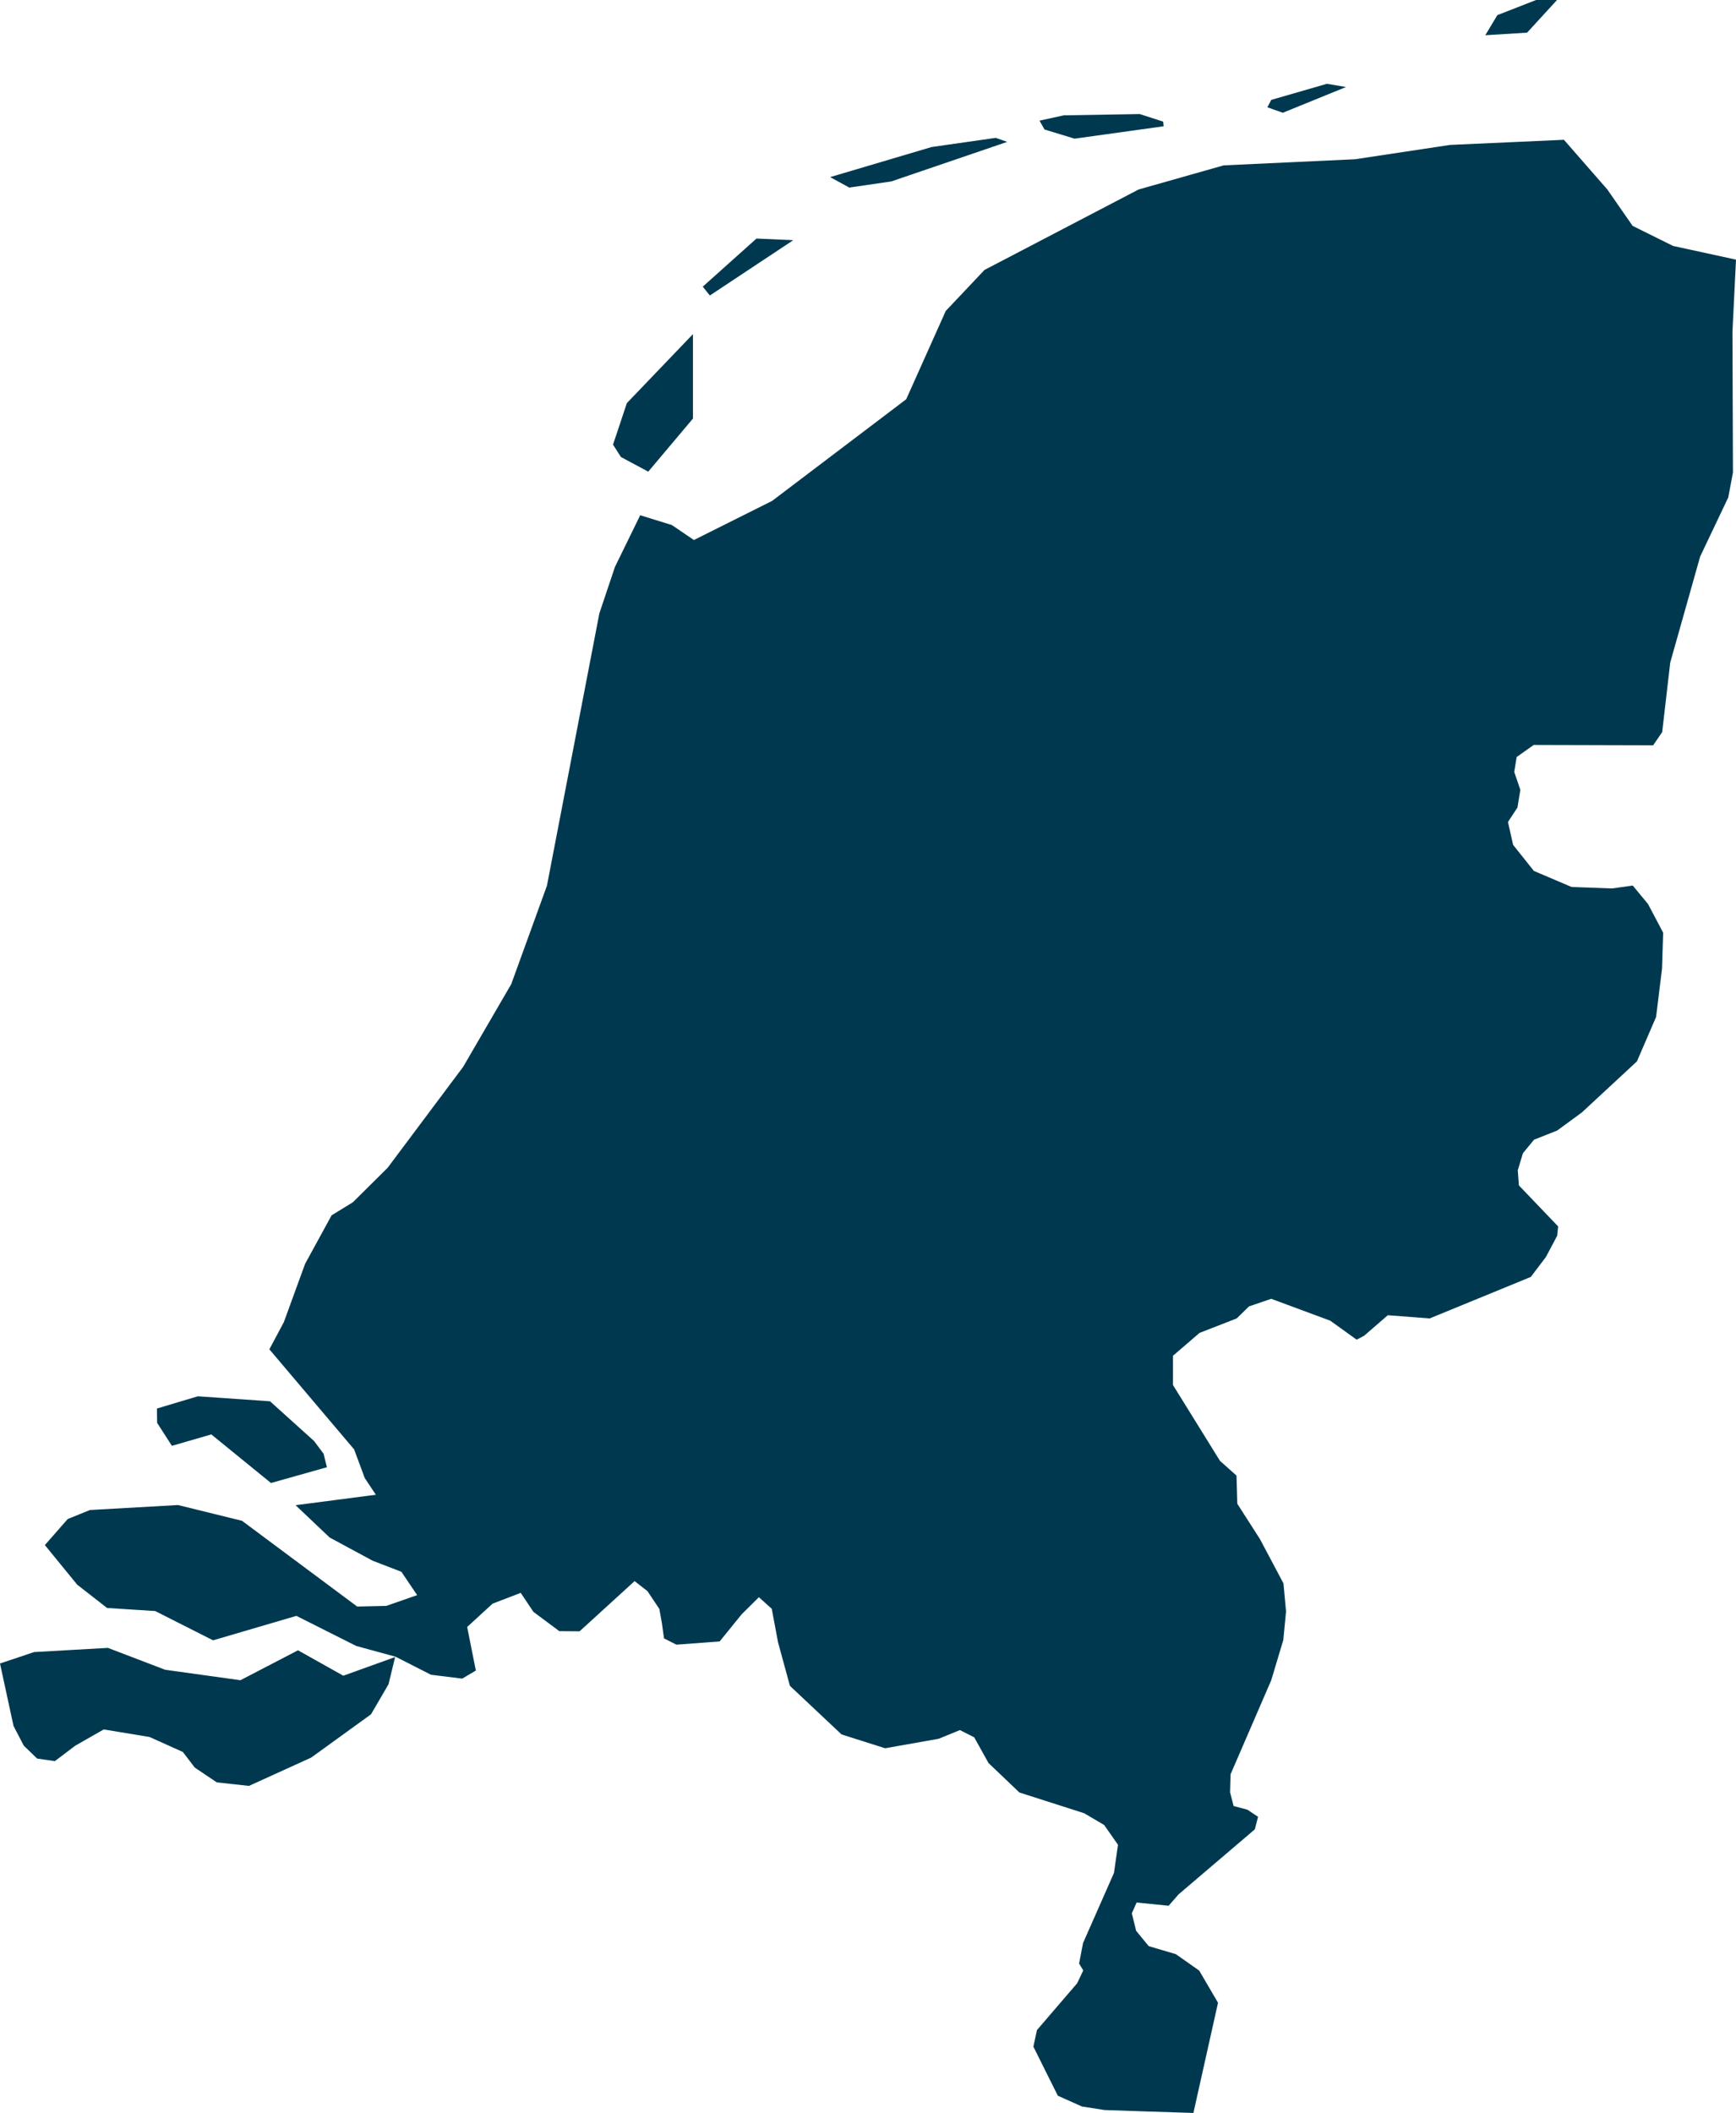 <svg xmlns="http://www.w3.org/2000/svg" xmlns:ev="http://www.w3.org/2001/xml-events" xmlns:xlink="http://www.w3.org/1999/xlink" baseProfile="full" height="13.135" version="1.1" viewBox="485.104 284.551 10.795 13.135" width="10.795" fill="#00394f">
	<defs/>
	<path class="land" d="M 490.385,285.717 L 490.266,285.652 L 490.897,285.465 L 491.296,285.408 L 491.367,285.433 L 490.646,285.679 L 490.385,285.717 M 491.786,285.413 L 492.34,285.336 L 492.337,285.307 L 492.191,285.26 L 491.719,285.268 L 491.568,285.301 L 491.599,285.356 L 491.786,285.413 M 493.474,285.092 L 493.355,285.072 L 493.009,285.172 L 492.985,285.218 L 493.081,285.252 L 493.474,285.092 M 490.037,286.044 L 489.808,286.034 L 489.474,286.333 L 489.518,286.388 L 490.037,286.044 M 494.786,284.551 L 494.656,284.551 L 494.415,284.645 L 494.34,284.77 L 494.6,284.754 L 494.786,284.551 M 486.957,294.81 L 486.599,294.996 L 486.131,294.931 L 485.775,294.795 L 485.316,294.821 L 485.104,294.892 L 485.188,295.28 L 485.252,295.403 L 485.335,295.483 L 485.445,295.499 L 485.572,295.403 L 485.749,295.302 L 486.034,295.349 L 486.241,295.442 L 486.315,295.539 L 486.452,295.631 L 486.652,295.653 L 487.039,295.477 L 487.411,295.208 L 487.52,295.021 L 487.561,294.852 L 487.239,294.968 L 486.957,294.81 M 495.899,286.165 L 495.508,286.08 L 495.256,285.955 L 495.099,285.729 L 494.829,285.42 L 494.12,285.452 L 493.53,285.541 L 492.713,285.579 L 492.184,285.729 L 491.226,286.229 L 490.985,286.484 L 490.739,287.033 L 489.905,287.665 L 489.419,287.908 L 489.282,287.815 L 489.085,287.754 L 488.928,288.075 L 488.831,288.364 L 488.505,290.057 L 488.283,290.669 L 487.984,291.183 L 487.514,291.811 L 487.298,292.025 L 487.166,292.106 L 487.001,292.408 L 486.869,292.77 L 486.779,292.939 L 487.306,293.561 L 487.372,293.739 L 487.441,293.843 L 486.942,293.908 L 487.154,294.109 L 487.421,294.253 L 487.6,294.322 L 487.698,294.467 L 487.506,294.534 L 487.325,294.538 L 486.609,294.005 L 486.211,293.907 L 485.663,293.938 L 485.525,293.994 L 485.383,294.156 L 485.584,294.402 L 485.77,294.547 L 486.069,294.566 L 486.429,294.748 L 486.947,294.596 L 487.319,294.783 L 487.564,294.85 L 487.784,294.962 L 487.978,294.986 L 488.063,294.936 L 488.009,294.665 L 488.167,294.52 L 488.342,294.453 L 488.421,294.571 L 488.582,294.691 L 488.708,294.692 L 489.05,294.38 L 489.13,294.442 L 489.204,294.553 L 489.22,294.642 L 489.233,294.736 L 489.31,294.775 L 489.579,294.755 L 489.716,294.586 L 489.823,294.48 L 489.903,294.552 L 489.942,294.76 L 490.016,295.031 L 490.337,295.333 L 490.608,295.419 L 490.941,295.36 L 491.073,295.306 L 491.162,295.351 L 491.251,295.511 L 491.443,295.694 L 491.846,295.823 L 491.97,295.896 L 492.056,296.019 L 492.031,296.194 L 491.839,296.629 L 491.814,296.757 L 491.84,296.8 L 491.802,296.88 L 491.552,297.171 L 491.53,297.274 L 491.613,297.441 L 491.682,297.579 L 491.682,297.579 L 491.832,297.646 L 491.973,297.668 L 492.24,297.677 L 492.525,297.686 L 492.678,297.001 L 492.561,296.801 L 492.416,296.699 L 492.247,296.649 L 492.169,296.554 L 492.142,296.445 L 492.172,296.378 L 492.371,296.398 L 492.433,296.327 L 492.907,295.923 L 492.927,295.845 L 492.861,295.801 L 492.775,295.778 L 492.753,295.693 L 492.756,295.581 L 493.009,294.996 L 493.084,294.746 L 493.101,294.569 L 493.085,294.394 L 492.939,294.119 L 492.798,293.899 L 492.793,293.724 L 492.69,293.632 L 492.398,293.161 L 492.398,292.979 L 492.563,292.837 L 492.794,292.747 L 492.871,292.672 L 493.009,292.625 L 493.376,292.761 L 493.54,292.879 L 493.586,292.855 L 493.734,292.727 L 493.994,292.747 L 494.623,292.489 L 494.717,292.365 L 494.787,292.233 L 494.793,292.175 L 494.549,291.92 L 494.542,291.826 L 494.574,291.72 L 494.643,291.636 L 494.787,291.579 L 494.94,291.467 L 495.283,291.149 L 495.402,290.873 L 495.439,290.573 L 495.446,290.349 L 495.352,290.171 L 495.257,290.056 L 495.128,290.074 L 494.877,290.065 L 494.642,289.965 L 494.513,289.803 L 494.481,289.661 L 494.54,289.571 L 494.558,289.461 L 494.52,289.35 L 494.535,289.257 L 494.641,289.182 L 495.384,289.184 L 495.44,289.102 L 495.49,288.67 L 495.676,288.011 L 495.851,287.643 L 495.88,287.488 L 495.877,286.613 L 495.899,286.165 M 486.173,293.539 L 486.418,293.468 L 486.789,293.77 L 487.137,293.672 L 487.116,293.588 L 487.057,293.509 L 486.783,293.262 L 486.334,293.231 L 486.08,293.307 L 486.081,293.396 L 486.173,293.539 M 489.135,287.483 L 489.413,287.153 L 489.413,286.628 L 489.002,287.057 L 488.916,287.315 L 488.965,287.392 L 489.135,287.483" id="NL" title="Netherlands"/>
</svg>
